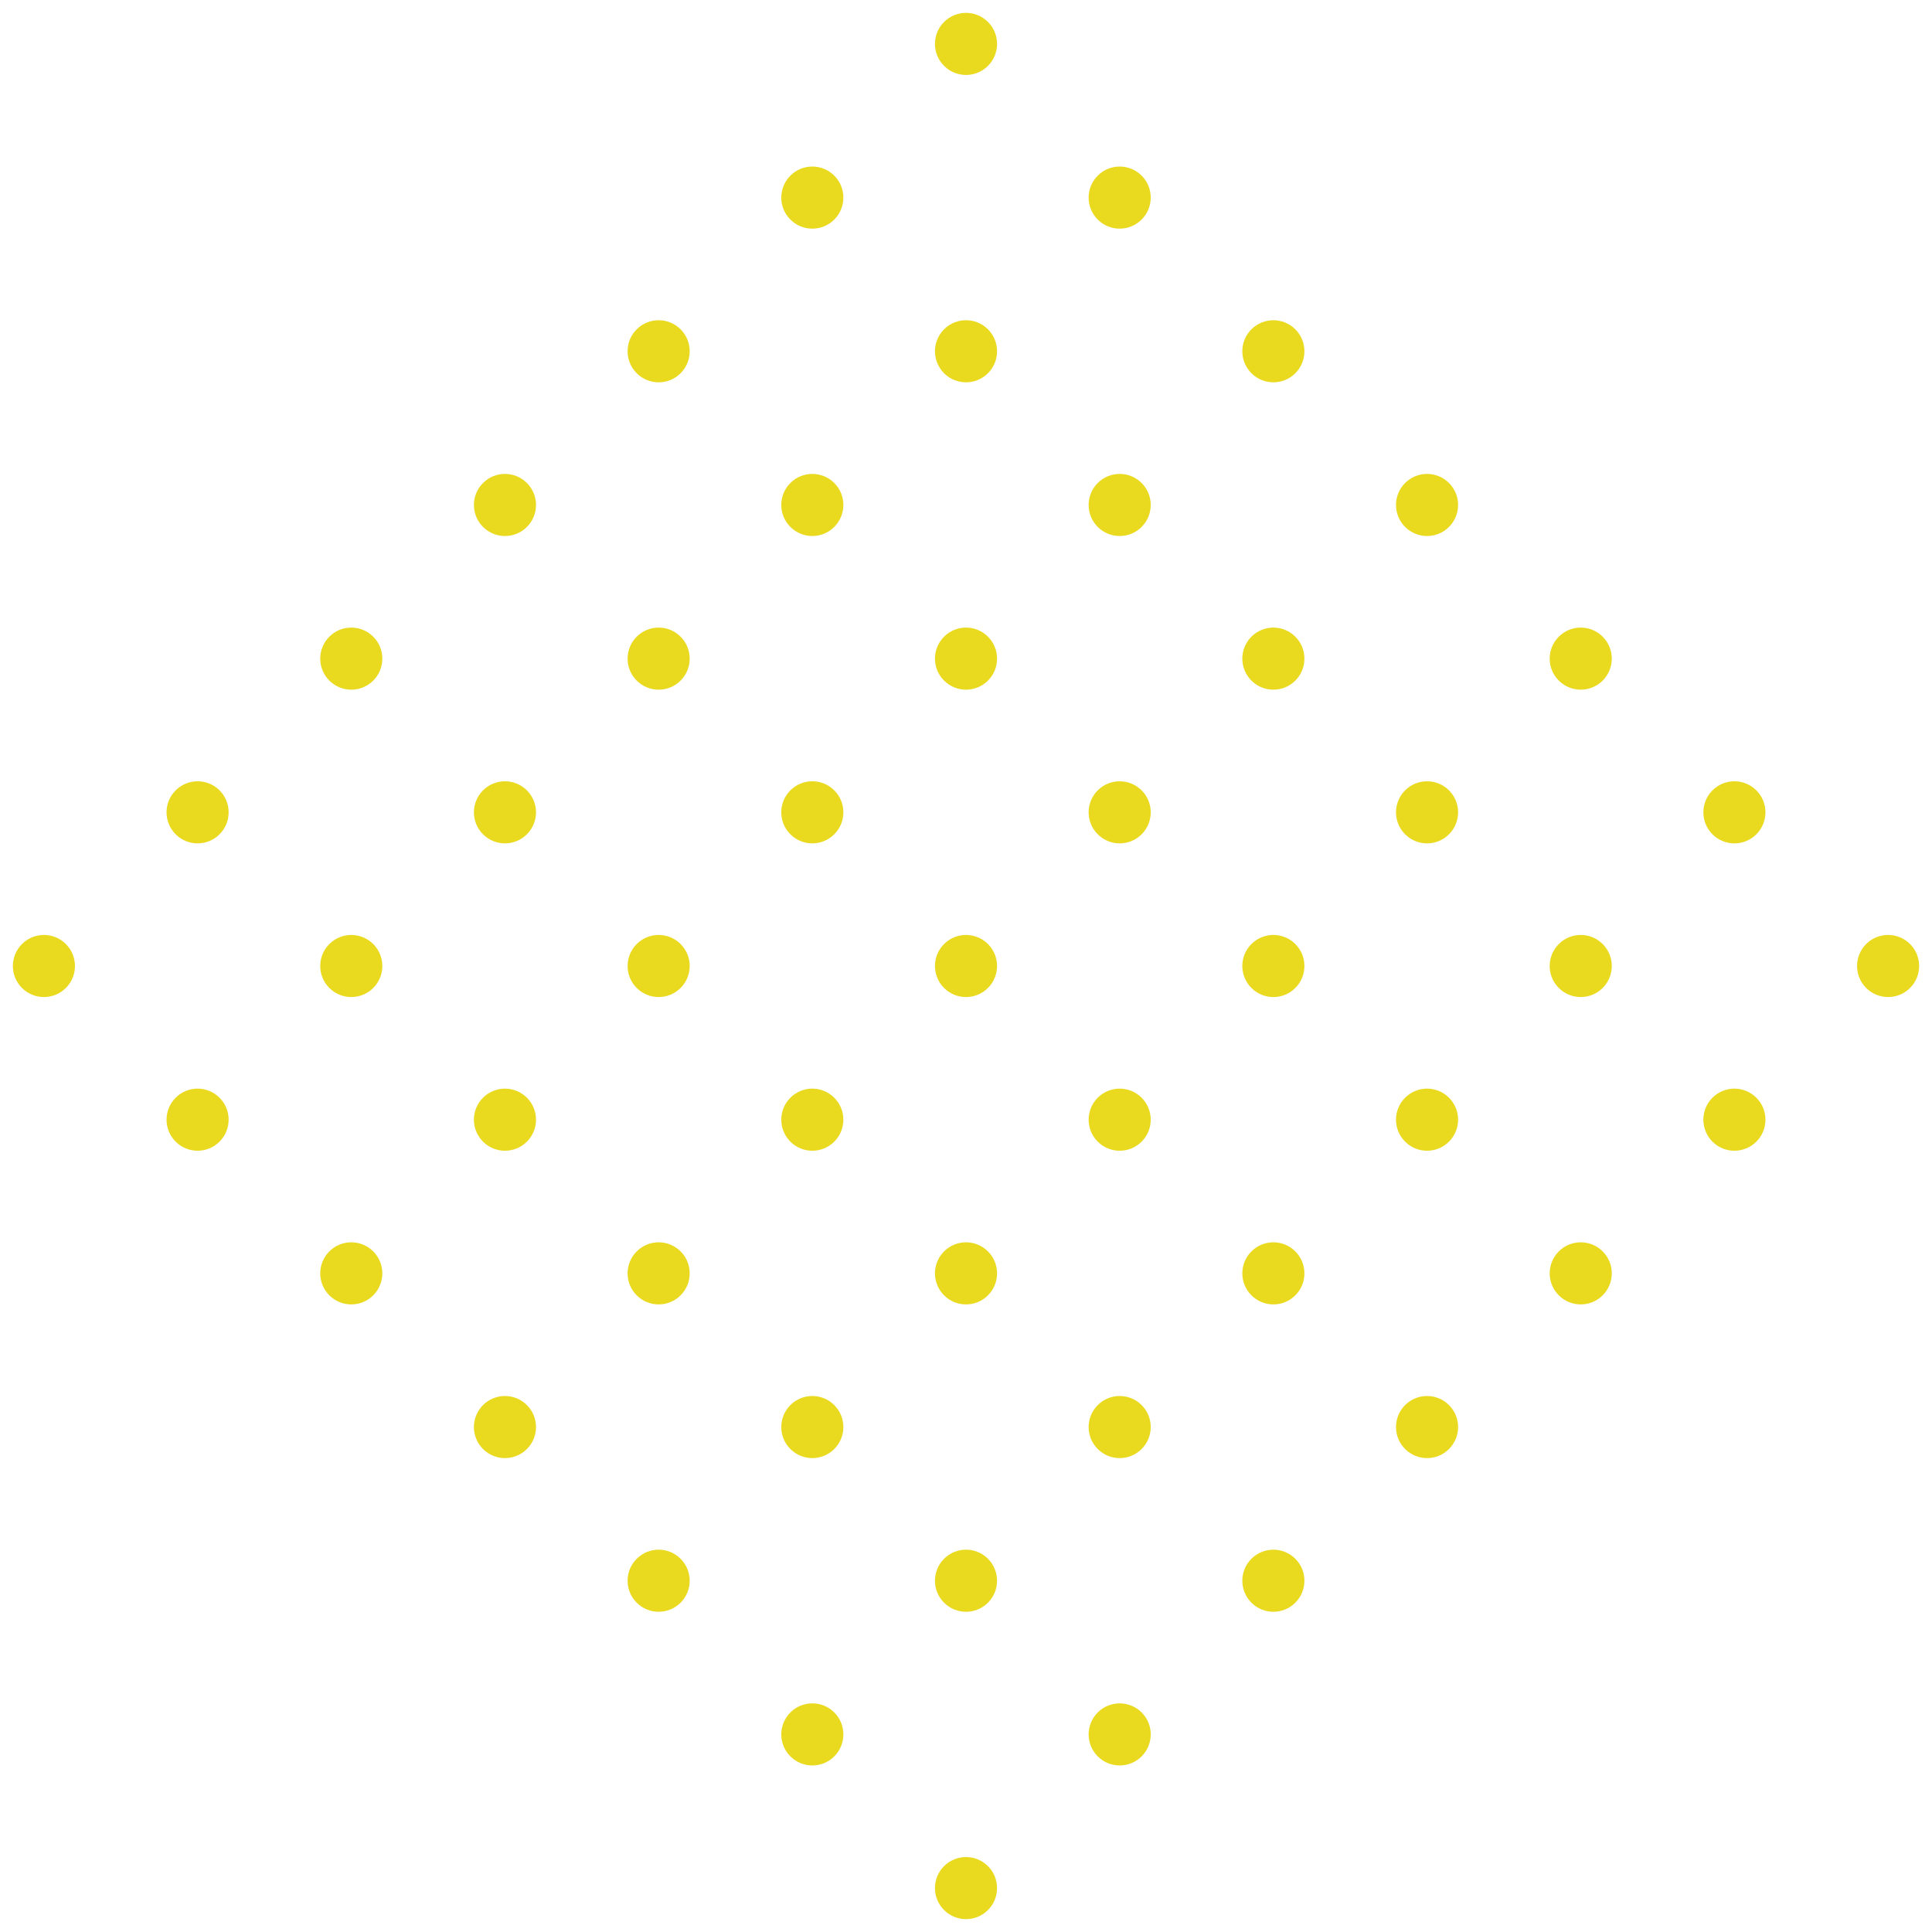 <svg xmlns="http://www.w3.org/2000/svg" width="124.451" height="124.451" viewBox="0 0 124.451 124.451"><defs><style>.a{fill:#eada1f;}</style></defs><g transform="translate(-1175.549 -1381.549)"><circle class="a" cx="2" cy="2" r="2" transform="translate(1237.775 1381.549) rotate(45)"/><circle class="a" cx="2" cy="2" r="2" transform="translate(1247.674 1391.449) rotate(45)"/><circle class="a" cx="2" cy="2" r="2" transform="translate(1257.574 1401.348) rotate(45)"/><circle class="a" cx="2" cy="2" r="2" transform="translate(1267.473 1411.248) rotate(45)"/><circle class="a" cx="2" cy="2" r="2" transform="translate(1277.373 1421.147) rotate(45)"/><circle class="a" cx="2" cy="2" r="2" transform="translate(1287.272 1431.047) rotate(45)"/><circle class="a" cx="2" cy="2" r="2" transform="translate(1297.172 1440.946) rotate(45)"/><circle class="a" cx="2" cy="2" r="2" transform="translate(1227.875 1391.449) rotate(45)"/><circle class="a" cx="2" cy="2" r="2" transform="translate(1237.775 1401.348) rotate(45)"/><circle class="a" cx="2" cy="2" r="2" transform="translate(1247.674 1411.248) rotate(45)"/><circle class="a" cx="2" cy="2" r="2" transform="translate(1257.574 1421.147) rotate(45)"/><circle class="a" cx="2" cy="2" r="2" transform="translate(1267.473 1431.047) rotate(45)"/><circle class="a" cx="2" cy="2" r="2" transform="translate(1277.373 1440.946) rotate(45)"/><circle class="a" cx="2" cy="2" r="2" transform="translate(1287.272 1450.846) rotate(45)"/><circle class="a" cx="2" cy="2" r="2" transform="translate(1217.976 1401.348) rotate(45)"/><circle class="a" cx="2" cy="2" r="2" transform="translate(1227.875 1411.248) rotate(45)"/><circle class="a" cx="2" cy="2" r="2" transform="translate(1237.775 1421.147) rotate(45)"/><circle class="a" cx="2" cy="2" r="2" transform="translate(1247.674 1431.047) rotate(45)"/><circle class="a" cx="2" cy="2" r="2" transform="translate(1257.574 1440.946) rotate(45)"/><circle class="a" cx="2" cy="2" r="2" transform="translate(1267.473 1450.846) rotate(45)"/><circle class="a" cx="2" cy="2" r="2" transform="translate(1277.373 1460.745) rotate(45)"/><circle class="a" cx="2" cy="2" r="2" transform="translate(1208.076 1411.248) rotate(45)"/><circle class="a" cx="2" cy="2" r="2" transform="translate(1217.976 1421.147) rotate(45)"/><circle class="a" cx="2" cy="2" r="2" transform="translate(1227.875 1431.047) rotate(45)"/><circle class="a" cx="2" cy="2" r="2" transform="translate(1237.775 1440.946) rotate(45)"/><circle class="a" cx="2" cy="2" r="2" transform="translate(1247.674 1450.846) rotate(45)"/><circle class="a" cx="2" cy="2" r="2" transform="translate(1257.574 1460.745) rotate(45)"/><circle class="a" cx="2" cy="2" r="2" transform="translate(1267.473 1470.645) rotate(45)"/><circle class="a" cx="2" cy="2" r="2" transform="translate(1198.177 1421.147) rotate(45)"/><circle class="a" cx="2" cy="2" r="2" transform="translate(1208.076 1431.047) rotate(45)"/><circle class="a" cx="2" cy="2" r="2" transform="translate(1217.976 1440.946) rotate(45)"/><circle class="a" cx="2" cy="2" r="2" transform="translate(1227.875 1450.846) rotate(45)"/><circle class="a" cx="2" cy="2" r="2" transform="translate(1237.775 1460.745) rotate(45)"/><circle class="a" cx="2" cy="2" r="2" transform="translate(1247.674 1470.645) rotate(45)"/><circle class="a" cx="2" cy="2" r="2" transform="translate(1257.574 1480.544) rotate(45)"/><circle class="a" cx="2" cy="2" r="2" transform="translate(1188.277 1431.047) rotate(45)"/><circle class="a" cx="2" cy="2" r="2" transform="translate(1198.177 1440.946) rotate(45)"/><circle class="a" cx="2" cy="2" r="2" transform="translate(1208.076 1450.846) rotate(45)"/><circle class="a" cx="2" cy="2" r="2" transform="translate(1217.976 1460.745) rotate(45)"/><circle class="a" cx="2" cy="2" r="2" transform="translate(1227.875 1470.645) rotate(45)"/><circle class="a" cx="2" cy="2" r="2" transform="translate(1237.775 1480.544) rotate(45)"/><circle class="a" cx="2" cy="2" r="2" transform="translate(1247.674 1490.444) rotate(45)"/><circle class="a" cx="2" cy="2" r="2" transform="translate(1178.378 1440.946) rotate(45)"/><circle class="a" cx="2" cy="2" r="2" transform="translate(1188.277 1450.846) rotate(45)"/><circle class="a" cx="2" cy="2" r="2" transform="translate(1198.177 1460.745) rotate(45)"/><circle class="a" cx="2" cy="2" r="2" transform="translate(1208.076 1470.645) rotate(45)"/><circle class="a" cx="2" cy="2" r="2" transform="translate(1217.976 1480.544) rotate(45)"/><circle class="a" cx="2" cy="2" r="2" transform="translate(1227.875 1490.444) rotate(45)"/><circle class="a" cx="2" cy="2" r="2" transform="translate(1237.775 1500.343) rotate(45)"/></g></svg>